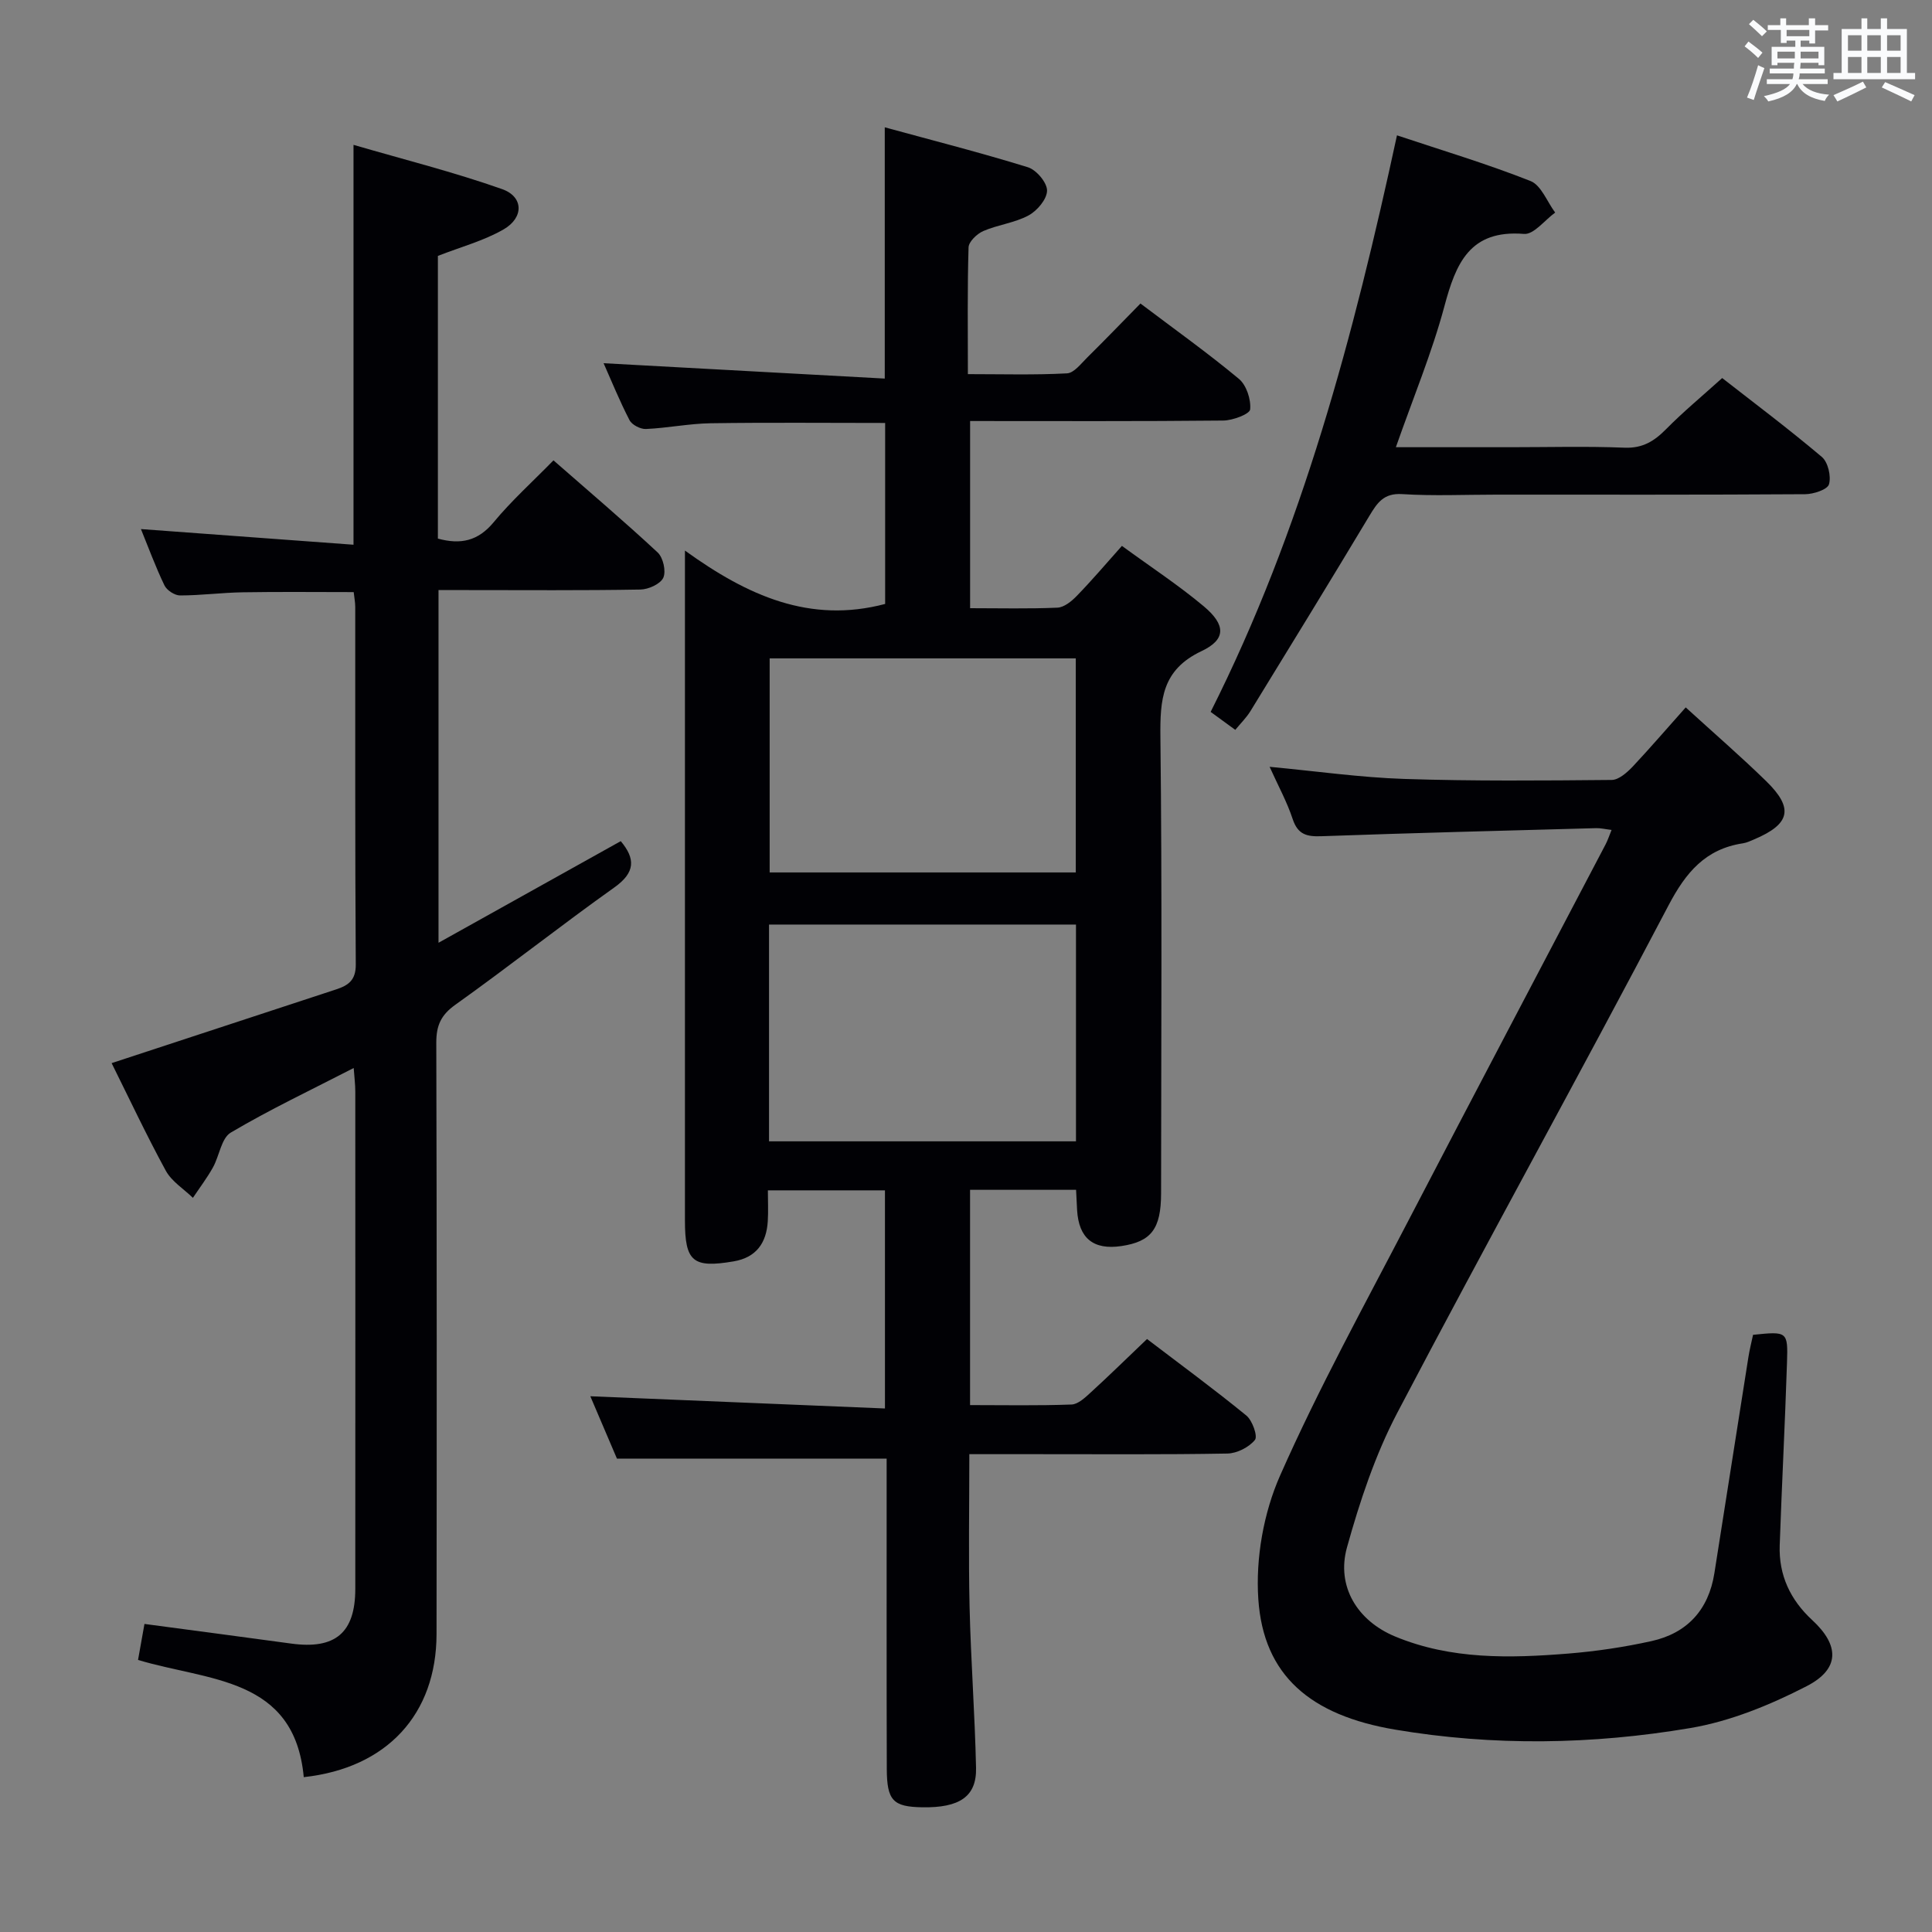 <svg enable-background="new 0 0 400 400" viewBox="0 0 400 400" xmlns="http://www.w3.org/2000/svg"><rect x="0" y="0" width="400" height="400" fill="#808080" stroke="none"/><g fill="#010105"><path d="m232.28 113.02c6.04 4.41 11.76 8.16 16.96 12.52 4.55 3.82 4.65 6.85-.48 9.27-8.21 3.88-8.59 10.04-8.51 17.79.36 31.49.16 62.98.14 94.48-.01 7.36-2.05 9.98-8.2 10.9-5.81.87-8.85-1.6-9.19-7.47-.08-1.3-.13-2.61-.21-4.17-7.29 0-14.4 0-21.95 0v44.57c7.11 0 14.07.14 21.01-.12 1.37-.05 2.84-1.46 4.01-2.53 3.8-3.47 7.48-7.08 11.62-11.03 6.71 5.12 13.78 10.3 20.56 15.84 1.25 1.02 2.4 4.29 1.78 5.05-1.23 1.52-3.71 2.78-5.69 2.82-13.33.24-26.66.12-39.99.13-4.32 0-8.64 0-13.45 0 0 10.71-.19 21.14.05 31.56.26 11.14 1.1 22.26 1.34 33.4.13 5.93-3.41 8.28-11.13 8.15-6.04-.1-7.33-1.37-7.35-7.98-.06-19.5-.02-38.99-.03-58.49 0-1.97 0-3.94 0-5.72-18.65 0-36.83 0-55.84 0-1.64-3.85-3.71-8.68-5.51-12.91 20.22.84 40.41 1.67 61 2.53 0-15.62 0-30.2 0-45.16-7.95 0-15.82 0-24.24 0 0 2.19.11 4.3-.02 6.41-.28 4.47-2.37 7.49-7.05 8.29-8.44 1.44-10.1.07-10.1-8.44 0-43.99 0-87.98 0-131.97 0-1.76 0-3.53 0-6.75 12.94 9.34 25.87 15.17 41.45 11.05 0-12.16 0-24.73 0-37.47-12.25 0-24.19-.12-36.13.06-4.47.07-8.92.99-13.39 1.19-1.14.05-2.89-.85-3.4-1.82-2.05-3.96-3.73-8.11-5.37-11.8 19.28 1.05 38.53 2.1 58.21 3.18 0-17.85 0-34.4 0-52.02 10.05 2.75 19.92 5.26 29.64 8.27 1.75.54 3.97 3.17 3.96 4.83-.01 1.77-2.04 4.18-3.83 5.14-2.86 1.55-6.33 1.92-9.36 3.23-1.31.57-3.03 2.2-3.06 3.4-.26 8.48-.14 16.96-.14 26.23 7.04 0 13.8.2 20.52-.16 1.46-.08 2.91-2.02 4.19-3.28 3.67-3.62 7.24-7.34 11.02-11.18 7 5.29 13.89 10.2 20.37 15.59 1.57 1.3 2.54 4.27 2.34 6.33-.09.97-3.59 2.29-5.56 2.31-17.32.18-34.64.1-52.42.1v38.75c6.15 0 12.13.15 18.08-.11 1.37-.06 2.92-1.31 3.98-2.41 3.12-3.2 6.01-6.61 9.37-10.38zm-9.51 78.4c-21.43 0-42.44 0-63.55 0v44.88h63.55c0-15.03 0-29.77 0-44.88zm-63.42-55.11v44.32h63.38c0-14.94 0-29.51 0-44.32-21.16 0-42.05 0-63.38 0z"/><path d="m128.52 174.15c3.05 3.64 3.04 6.48-1.32 9.58-11.12 7.91-21.84 16.39-32.95 24.31-2.97 2.12-3.92 4.3-3.92 7.8.11 40.83.1 81.66.05 122.48-.02 16.57-10.24 27.74-27.49 29.62-1.92-20.81-19.81-19.87-34.31-24.27.47-2.62.89-4.99 1.33-7.45 10.38 1.39 20.37 2.69 30.34 4.06 9.15 1.26 13.3-2.2 13.31-11.31.02-34.33.01-68.66 0-102.99 0-1.45-.19-2.89-.33-4.86-8.84 4.55-17.37 8.59-25.45 13.37-1.96 1.16-2.36 4.83-3.7 7.23-1.22 2.18-2.75 4.2-4.14 6.28-1.91-1.86-4.4-3.39-5.62-5.63-4.05-7.43-7.65-15.11-11.21-22.26 15.67-5.15 31.07-10.21 46.47-15.26 2.52-.83 4.11-1.89 4.08-5.18-.17-24.66-.09-49.33-.11-73.99 0-.97-.2-1.94-.32-3.09-7.82 0-15.42-.09-23.01.04-4.32.07-8.63.65-12.95.65-1.11 0-2.75-1.08-3.23-2.1-1.86-3.87-3.34-7.92-4.86-11.64 14.61 1.07 29.12 2.14 44.01 3.24 0-27.82 0-54.55 0-82.79 10.47 3.05 20.79 5.64 30.78 9.17 4.44 1.57 4.52 5.89.3 8.33-4.09 2.36-8.82 3.62-13.61 5.49v58.53c4.71 1.29 8.32.51 11.55-3.39 3.69-4.46 8.04-8.37 12.38-12.81 7.41 6.49 14.64 12.62 21.57 19.07 1.14 1.06 1.78 3.89 1.17 5.23-.59 1.3-3.07 2.42-4.74 2.45-12 .21-24 .11-35.99.11-1.81 0-3.62 0-5.81 0v73.02c12.93-7.2 25.33-14.12 37.73-21.04z"/><path d="m349.01 146.46c5.86 5.35 11.4 10.14 16.64 15.25 5.78 5.63 5.02 8.9-2.46 12.07-.76.32-1.54.7-2.35.82-7.73 1.18-11.78 5.98-15.38 12.83-18.46 35.18-37.73 69.92-56.18 105.1-4.57 8.72-7.75 18.31-10.4 27.83-2.25 8.07 2.14 15.22 9.97 18.46 11.57 4.8 23.74 4.51 35.89 3.53 5.76-.47 11.54-1.33 17.19-2.58 7.39-1.64 11.81-6.48 13.01-14.03 2.36-14.9 4.68-29.81 7.04-44.71.25-1.61.66-3.19.97-4.67 7.09-.73 7.24-.72 7.03 5.72-.41 12.62-1.07 25.23-1.51 37.85-.22 6.18 2.19 11.3 6.74 15.5 5.67 5.24 5.75 10.13-1.19 13.69-7.55 3.88-15.78 7.26-24.09 8.66-20.24 3.42-40.7 3.76-61.08.32-17.52-2.95-27.27-11.19-28.33-27.03-.57-8.45 1.09-17.85 4.52-25.6 7.98-18.05 17.53-35.4 26.65-52.94 13.49-25.94 27.15-51.8 40.72-77.69.44-.83.73-1.74 1.25-3.01-1.33-.16-2.28-.4-3.21-.37-18.95.52-37.9.99-56.84 1.67-3.03.11-4.9-.32-5.97-3.54-1.17-3.56-3.01-6.9-4.78-10.83 9.72.91 18.77 2.21 27.86 2.51 14.31.47 28.64.34 42.96.21 1.48-.01 3.19-1.55 4.37-2.78 3.63-3.87 7.08-7.9 10.96-12.24z"/><path d="m289 92.59h23.86c7.83 0 15.66-.22 23.48.1 3.77.15 6.17-1.37 8.63-3.86 3.5-3.55 7.36-6.74 11.59-10.56 6.42 5.01 13.69 10.47 20.63 16.33 1.28 1.08 1.97 4.02 1.48 5.67-.32 1.1-3.21 2.04-4.95 2.05-21.32.14-42.64.09-63.95.09-6.5 0-13.01.3-19.48-.11-3.8-.24-5.14 1.79-6.76 4.48-8.12 13.53-16.37 26.98-24.62 40.42-.85 1.39-2.05 2.56-3.16 3.91-1.71-1.25-3.17-2.31-5.1-3.72 18.93-37.6 29.61-77.91 38.58-119.37 9.35 3.12 18.65 5.9 27.65 9.46 2.21.88 3.43 4.29 5.1 6.53-2.16 1.56-4.43 4.59-6.45 4.42-11.24-.91-14.1 6.08-16.49 15.01-2.57 9.58-6.42 18.82-10.04 29.15z"/></g><path d="m361.2 9.6.8-1c.9.7 1.9 1.4 2.9 2.3l-.9 1.1c-1-1-2-1.8-2.8-2.4zm.5 10.6c.9-2.1 1.6-4.3 2.3-6.7.4.2.8.4 1.3.6-.7 2.1-1.5 4.3-2.2 6.6zm.4-15.2.9-.9c1 .8 2 1.6 2.8 2.4l-1 1c-.9-.9-1.8-1.7-2.7-2.5zm12.5-1.2h1.2v1.4h2.7v1.1h-2.7v2.7h-1.2v-.6h-1.8v1.3h4.9v3.8h-1.2v-.5h-3.7c0 .4-.1.9-.1 1.2h5.1v1h-5.2c0 .5-.1.9-.2 1.2h6v1h-5.2c1.1 1.3 2.9 2 5.5 2.2-.4.4-.7.8-.9 1.3-2.9-.5-4.8-1.6-5.7-3.5h-.1c-.8 1.7-2.7 2.9-5.9 3.6-.2-.4-.6-.8-.9-1.1 2.8-.6 4.6-1.4 5.4-2.5h-4.8v-1h5.3c.1-.3.2-.7.2-1.2h-4.9v-1h5c0-.4 0-.8.1-1.2h-3.5v.5h-1.2v-3.8h4.9v-1.3h-1.8v.5h-1.2v-2.7h-2.7v-1h2.6v-1.4h1.2v1.4h4.7v-1.4zm-6.6 8.3h3.6c0-.4 0-.9 0-1.4h-3.6zm1.9-4.6h4.7v-1.3h-4.7zm6.6 3.2h-3.7v1.4h3.7z" fill="#fafbfc"/><path d="m385.3 3.8h1.3v2.2h2.8v-2.2h1.3v2.2h4.1v9.1h1.7v1.3h-16.9v-1.3h1.7v-9.1h4.1v-2.2zm.4 13.1.7 1.2c-1.8.9-3.8 1.9-6 2.9-.2-.4-.5-.8-.8-1.3 2.3-1 4.3-1.9 6.1-2.8zm-3.1-6.4h2.8v-3.2h-2.8zm0 4.6h2.8v-3.3h-2.8zm4-4.6h2.8v-3.2h-2.8zm0 4.6h2.8v-3.3h-2.8zm3.7 1.9c2.1.9 4.1 1.8 6.1 2.7l-.7 1.3c-2.2-1.1-4.2-2-6.1-2.9zm3.2-9.7h-2.8v3.2h2.8zm-2.8 7.8h2.8v-3.3h-2.8z" fill="#fafbfc"/></svg>